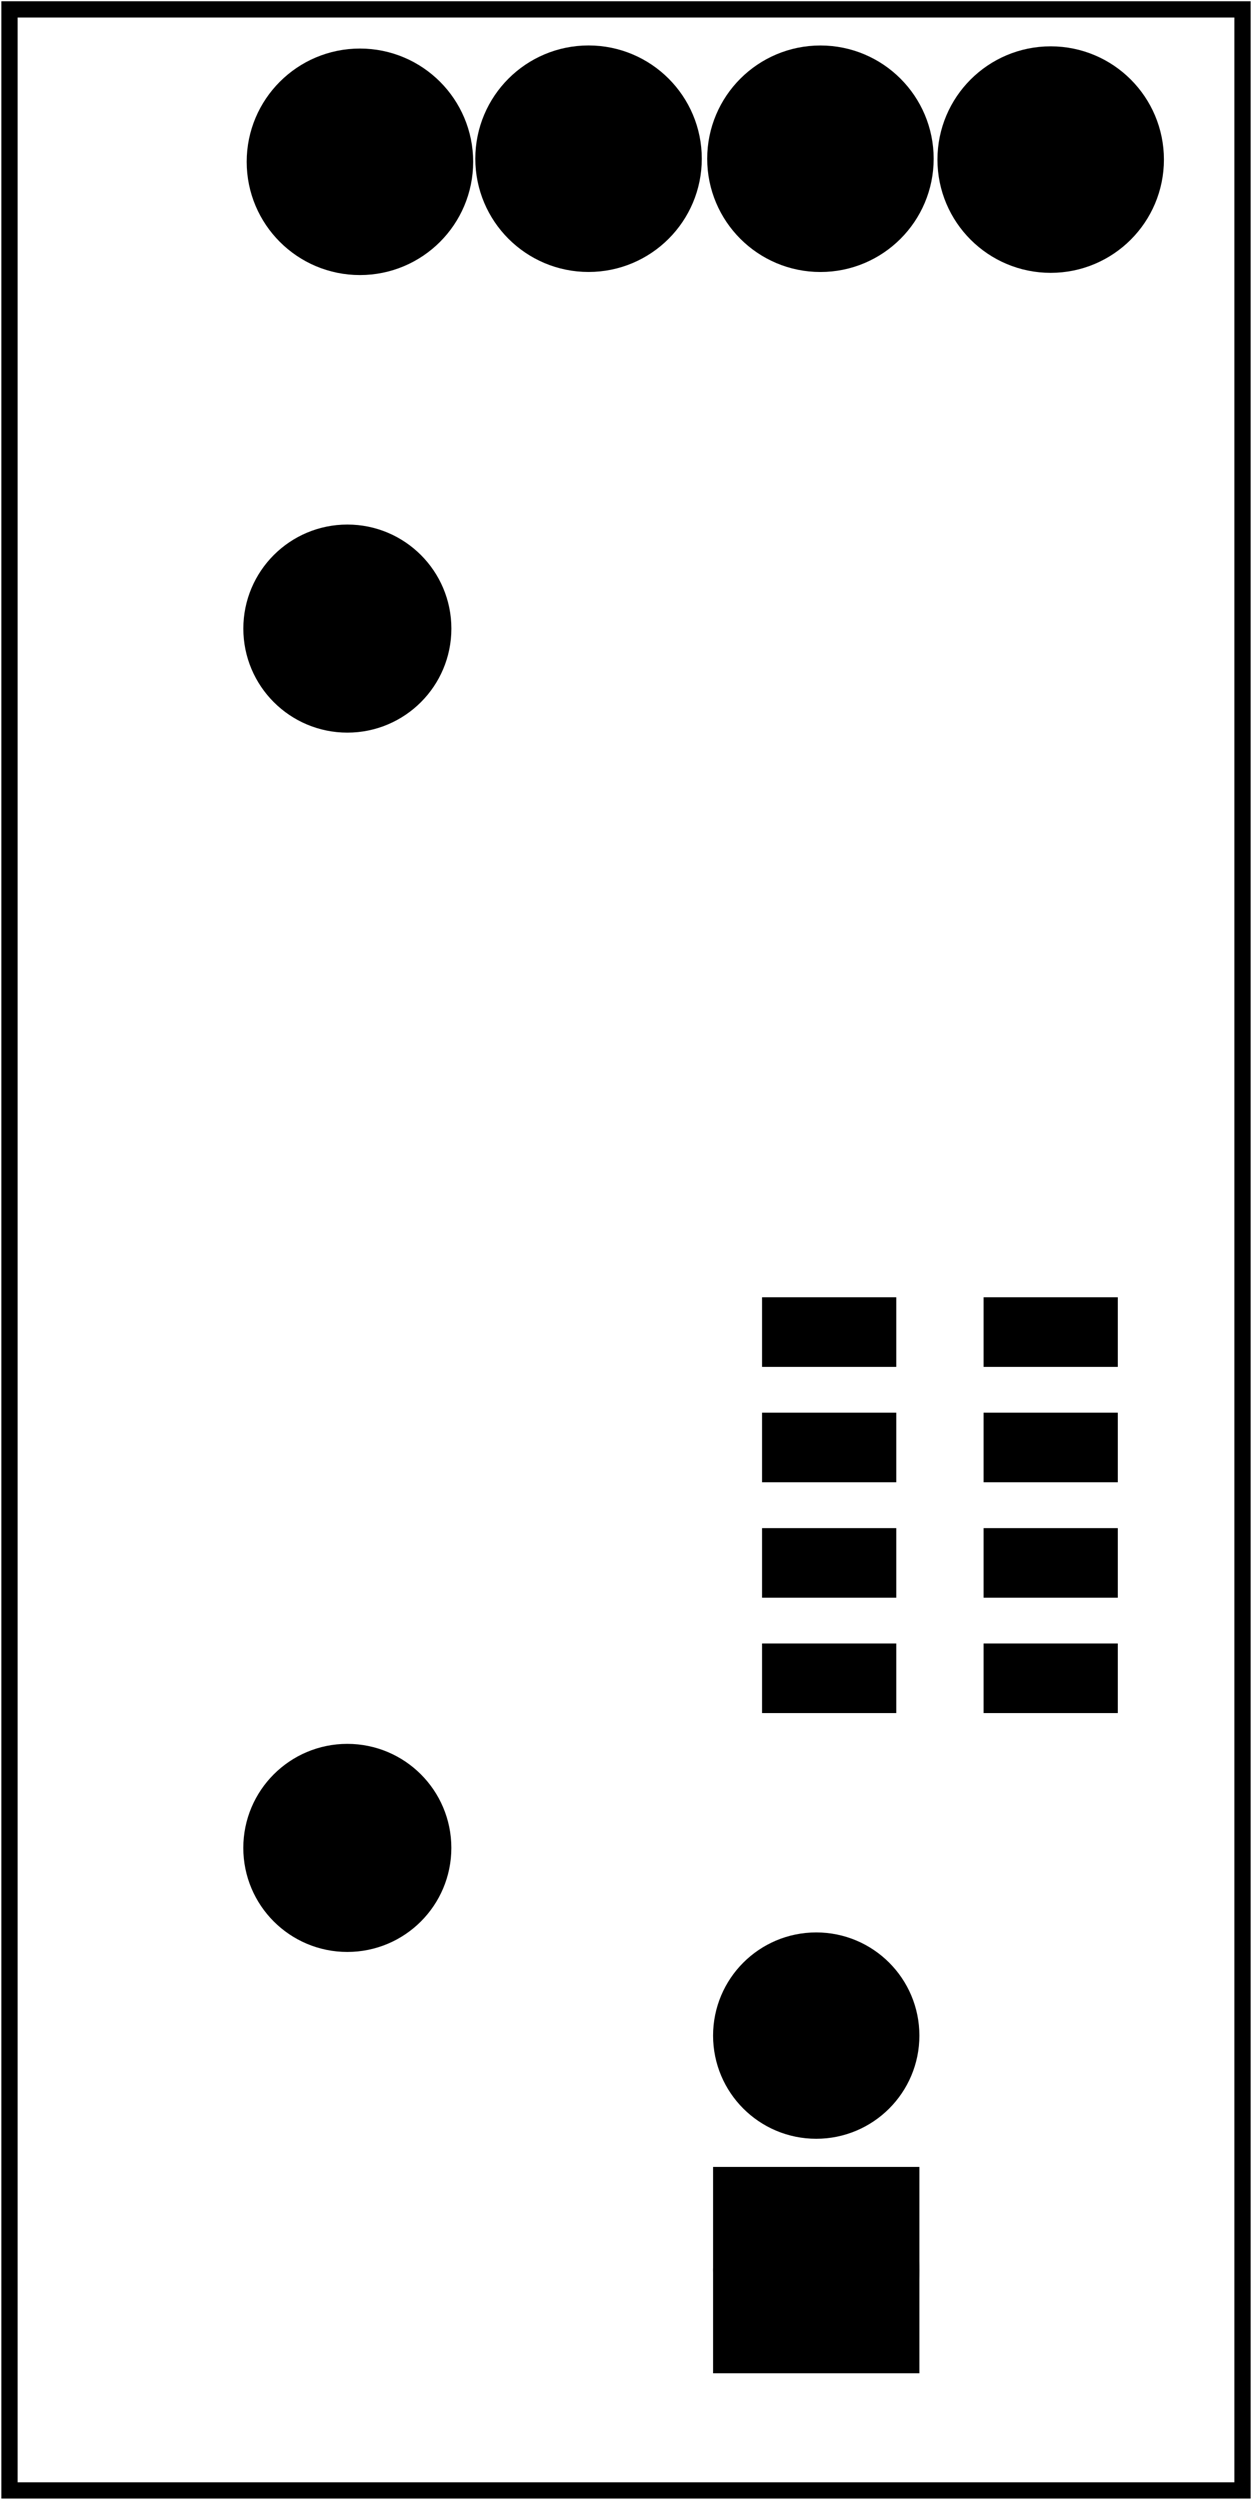 <?xml version='1.0' encoding='UTF-8' standalone='no'?>
<!-- Created with Fritzing (http://www.fritzing.org/) -->
<svg xmlns="http://www.w3.org/2000/svg" width="0.534in" height="1.066in" version="1.2"  y="0in" x="0in" baseProfile="tiny" xmlns:svg="http://www.w3.org/2000/svg" viewBox="0 0 38.442 76.753">
 <g partID="57730">
  <g  id="board">
   <rect width="37.866" height="76.177" stroke="black"  y="0.288" stroke-width="0.5" x="0.288" fill="none" id="boardoutline" fill-opacity="0.5"/>
  </g>
 </g>
 <g partID="1096860">
  <g transform="translate(6.229,14.865)">
   <g  id="copper0">
    <circle stroke="black"  cy="4.435" stroke-width="2.137" fill="black" cx="4.435" id="connector0pin" r="2.126"/>
   </g>
  </g>
 </g>
 <g partID="1096890">
  <g transform="translate(6.228,52.302)">
   <g  id="copper0">
    <circle stroke="black"  cy="4.435" stroke-width="2.137" fill="black" cx="4.435" id="connector0pin" r="2.126"/>
   </g>
  </g>
 </g>
 <g partID="1109660">
  <g transform="translate(23.759,38.948)">
   <g flipped="1" id="copper0">
    <g transform="matrix(-1, 0, 0, 1, 10.205, 0)">
     <g>
      <g>
       <g gorn="0.0">
        <rect height="1.417" width="3.402" stroke="black" y="1.243" stroke-width="0.72" x="0" stroke-linecap="round" gorn="0.0.0" fill="black" connectorname="1" id="connector0pad"/>
        <rect height="1.417" width="3.402" stroke="black" y="4.786" stroke-width="0.72" x="0" stroke-linecap="round" gorn="0.0.1" fill="black" connectorname="2" id="connector1pad"/>
        <rect height="1.417" width="3.402" stroke="black" y="8.33" stroke-width="0.72" x="0" stroke-linecap="round" gorn="0.0.2" fill="black" connectorname="3" id="connector2pad"/>
        <rect height="1.417" width="3.402" stroke="black" y="11.873" stroke-width="0.72" x="0" stroke-linecap="round" gorn="0.0.3" fill="black" connectorname="4" id="connector3pad"/>
        <rect height="1.417" width="3.402" stroke="black" y="1.243" stroke-width="0.72" x="6.803" stroke-linecap="round" gorn="0.0.4" fill="black" connectorname="8" id="connector7pad"/>
        <rect height="1.417" width="3.402" stroke="black" y="4.786" stroke-width="0.72" x="6.803" stroke-linecap="round" gorn="0.0.5" fill="black" connectorname="7" id="connector6pad"/>
        <rect height="1.417" width="3.402" stroke="black" y="8.33" stroke-width="0.72" x="6.803" stroke-linecap="round" gorn="0.0.6" fill="black" connectorname="6" id="connector5pad"/>
        <rect height="1.417" width="3.402" stroke="black" y="11.873" stroke-width="0.72" x="6.803" stroke-linecap="round" gorn="0.0.7" fill="black" connectorname="5" id="connector4pad"/>
        <g gorn="0.0.8" id="copper0"/>
       </g>
       <g gorn="0.0.8"/>
      </g>
     </g>
    </g>
   </g>
  </g>
 </g>
 <g partID="1147770">
  <g transform="translate(6.332,0.25)">
   <g  id="copper0">
    <circle stroke="black"  cy="4.718" stroke-width="2.137" fill="black" cx="4.718" id="connector0pin" r="2.409"/>
   </g>
  </g>
 </g>
 <g partID="1147680">
  <g transform="translate(13.353,0.155)">
   <g  id="copper0">
    <circle stroke="black"  cy="4.718" stroke-width="2.137" fill="black" cx="4.718" id="connector0pin" r="2.409"/>
   </g>
  </g>
 </g>
 <g partID="1147600">
  <g transform="translate(20.474,0.156)">
   <g  id="copper0">
    <circle stroke="black"  cy="4.718" stroke-width="2.137" fill="black" cx="4.718" id="connector0pin" r="2.409"/>
   </g>
  </g>
 </g>
 <g partID="1147490">
  <g transform="translate(27.545,0.182)">
   <g  id="copper0">
    <circle stroke="black"  cy="4.718" stroke-width="2.137" fill="black" cx="4.718" id="connector0pin" r="2.409"/>
   </g>
  </g>
 </g>
 <g partID="1070110">
  <g transform="translate(30.103,74.74)">
   <g transform="matrix(-1,0,0,-1,0,0)">
    <g  id="copper0">
     <rect height="4.176" width="4.176" stroke="black"  y="2.952" stroke-width="2.16" x="2.952" fill="black" id="square"/>
     <circle stroke="black"  cy="5.04" stroke-width="2.16" cx="5.04" fill="black" id="connector0pin" r="2.088"/>
     <circle stroke="black"  cy="12.24" stroke-width="2.16" cx="5.04" fill="black" id="connector1pin" r="2.088"/>
    </g>
   </g>
  </g>
 </g>
</svg>
